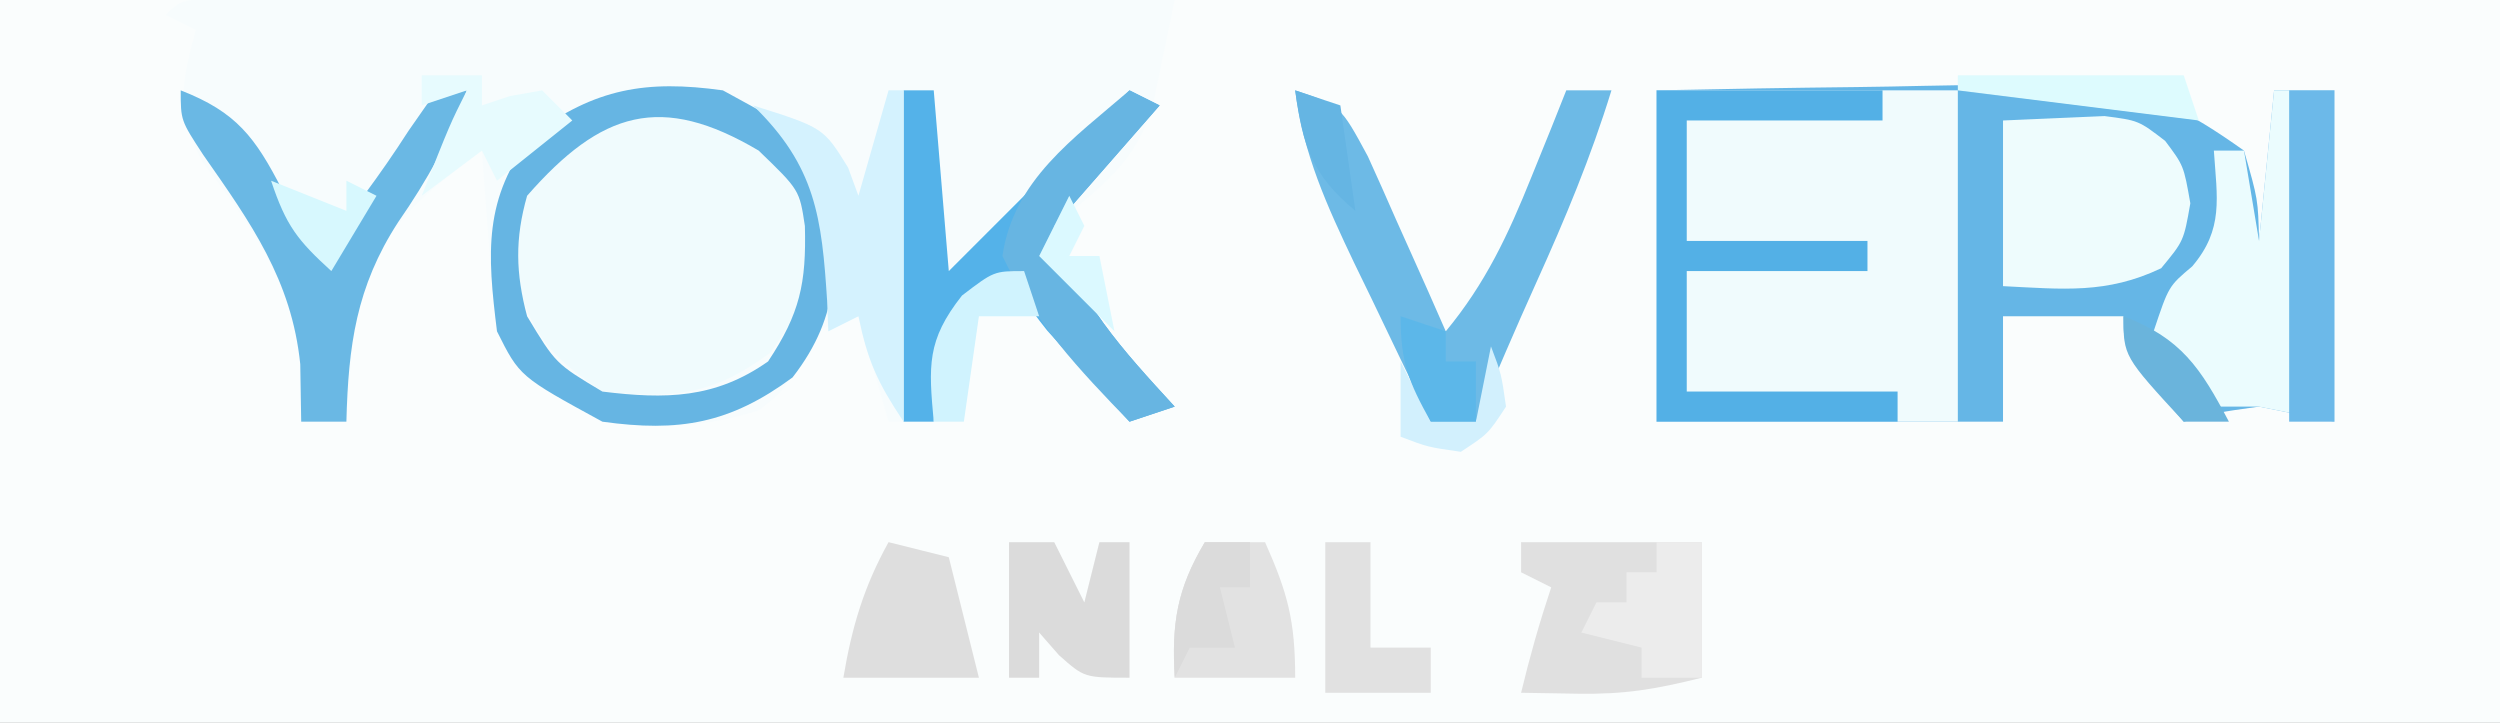 <?xml version="1.0" encoding="UTF-8"?>
<svg xmlns="http://www.w3.org/2000/svg" xmlns:xlink="http://www.w3.org/1999/xlink" width="166px" height="48px" viewBox="0 0 166 48" version="1.1">
<rect x="0" y="0" width="166" height="48" fill="#333333" stroke="none"/>
<g id="surface1">
<path style=" stroke:none;fill-rule:nonzero;fill:rgb(98.039%,99.216%,99.216%);fill-opacity:1;" d="M 0 0 C 54.781 0 109.559 0 166 0 C 166 15.84 166 31.68 166 48 C 111.219 48 56.441 48 0 48 C 0 32.16 0 16.32 0 0 Z M 0 0 "/>
<path style=" stroke:none;fill-rule:nonzero;fill:rgb(96.863%,98.824%,99.216%);fill-opacity:1;" d="M 14.625 -0.121 C 16.383 -0.117 16.383 -0.117 18.172 -0.113 C 19.137 -0.113 19.137 -0.113 20.125 -0.113 C 22.262 -0.113 24.398 -0.105 26.535 -0.098 C 28.012 -0.098 29.492 -0.094 30.969 -0.094 C 34.867 -0.09 38.766 -0.078 42.664 -0.07 C 46.637 -0.059 50.613 -0.055 54.586 -0.051 C 62.391 -0.039 70.195 -0.02 78 0 C 77.703 1.457 77.402 2.91 77.094 4.363 C 76.844 5.578 76.844 5.578 76.586 6.816 C 75.52 10.801 73.062 12.406 70 15 C 71.508 19.98 74.555 23.242 78 27 C 76.516 27.496 76.516 27.496 75 28 C 73.828 26.715 72.66 25.422 71.5 24.125 C 70.852 23.406 70.199 22.688 69.531 21.945 C 68 20 68 20 68 18 C 64.648 20.234 63.184 21.262 62.188 25.25 C 62.094 26.609 62.094 26.609 62 28 C 61.012 28 60.02 28 59 28 C 58.34 25.691 57.68 23.379 57 21 C 56.012 21.328 55.02 21.66 54 22 C 53.691 22.641 53.383 23.277 53.062 23.938 C 52 26 52 26 50.375 27.25 C 46.883 28.352 43.594 28.578 40 28 C 34.5 25 34.5 25 33 22 C 32.77 19.961 32.59 17.918 32.438 15.875 C 32.312 14.23 32.312 14.23 32.184 12.555 C 32.094 11.289 32.094 11.289 32 10 C 27.668 13.16 24.547 15.855 23.598 21.32 C 23.344 23.547 23.141 25.766 23 28 C 22.012 28 21.02 28 20 28 C 19.98 26.742 19.957 25.484 19.938 24.188 C 19.387 18.633 16.684 15.062 13.398 10.676 C 11.648 7.328 12.047 5.582 13 2 C 12.34 1.672 11.68 1.34 11 1 C 12 0 12 0 14.625 -0.121 Z M 14.625 -0.121 "/>
<path style=" stroke:none;fill-rule:nonzero;fill:rgb(39.608%,71.373%,90.196%);fill-opacity:1;" d="M 110 6 C 114.43 5.906 118.855 5.828 123.289 5.781 C 124.793 5.762 126.297 5.734 127.801 5.699 C 129.973 5.648 132.145 5.625 134.316 5.609 C 135.621 5.59 136.926 5.566 138.27 5.547 C 142.918 6.113 145.191 7.305 149 10 C 149.938 13.25 149.938 13.25 150 16 C 150.328 12.699 150.66 9.398 151 6 C 152.32 6 153.641 6 155 6 C 155 13.262 155 20.52 155 28 C 153.352 27.672 151.699 27.34 150 27 C 147.273 27.379 147.273 27.379 145 28 C 141 23.25 141 23.25 141 21 C 138.359 21 135.719 21 133 21 C 133 23.309 133 25.621 133 28 C 125.41 28 117.82 28 110 28 C 110 20.738 110 13.48 110 6 Z M 110 6 "/>
<path style=" stroke:none;fill-rule:nonzero;fill:rgb(94.118%,98.431%,99.216%);fill-opacity:1;" d="M 110 6 C 116.602 6 123.199 6 130 6 C 130 13.262 130 20.52 130 28 C 123.398 28 116.801 28 110 28 C 110 20.738 110 13.48 110 6 Z M 110 6 "/>
<path style=" stroke:none;fill-rule:nonzero;fill:rgb(94.118%,98.431%,99.216%);fill-opacity:1;" d="M 47 8 C 52.555 11.289 52.555 11.289 53.516 14.973 C 53.703 18.531 53.297 20.613 51.125 23.438 C 47.305 26.246 44.758 26.484 40 26 C 37.074 24.008 35.414 22.551 34.484 19.062 C 34.297 16.82 34.383 15.168 35 13 C 38.621 8.863 41.477 6.848 47 8 Z M 47 8 "/>
<path style=" stroke:none;fill-rule:nonzero;fill:rgb(92.157%,98.824%,99.608%);fill-opacity:1;" d="M 151 6 C 152.32 6 153.641 6 155 6 C 155 13.262 155 20.52 155 28 C 153.352 27.672 151.699 27.34 150 27 C 149.012 27 148.02 27 147 27 C 144.75 24.688 144.75 24.688 143 22 C 144 19 144 19 145.562 17.688 C 147.668 15.215 147.211 13.137 147 10 C 147.66 10 148.32 10 149 10 C 149.328 11.98 149.66 13.961 150 16 C 150.328 12.699 150.66 9.398 151 6 Z M 151 6 "/>
<path style=" stroke:none;fill-rule:nonzero;fill:rgb(40%,70.98%,89.02%);fill-opacity:1;" d="M 48 6 C 53.5 9 53.5 9 55 12 C 55.645 17.207 55.918 20.816 52.625 25.062 C 48.477 28.125 45.102 28.711 40 28 C 34.5 25 34.5 25 33 22 C 32.355 16.793 32.082 13.184 35.375 8.938 C 39.523 5.875 42.898 5.289 48 6 Z M 35 13 C 34.188 15.852 34.238 18.141 35 21 C 36.898 24.148 36.898 24.148 40 26 C 44.195 26.516 47.48 26.477 51 24 C 53.117 20.82 53.543 18.805 53.445 15.008 C 53.082 12.609 53.082 12.609 50.375 10 C 43.902 6.164 39.934 7.363 35 13 Z M 35 13 "/>
<path style=" stroke:none;fill-rule:nonzero;fill:rgb(32.549%,69.02%,90.196%);fill-opacity:1;" d="M 110 6 C 114.949 6 119.898 6 125 6 C 125 6.66 125 7.32 125 8 C 120.711 8 116.422 8 112 8 C 112 10.641 112 13.281 112 16 C 115.961 16 119.922 16 124 16 C 124 16.66 124 17.32 124 18 C 120.039 18 116.078 18 112 18 C 112 20.641 112 23.281 112 26 C 116.621 26 121.238 26 126 26 C 126 26.66 126 27.32 126 28 C 120.719 28 115.441 28 110 28 C 110 20.738 110 13.48 110 6 Z M 110 6 "/>
<path style=" stroke:none;fill-rule:nonzero;fill:rgb(93.333%,98.824%,99.216%);fill-opacity:1;" d="M 133 8 C 134.422 7.938 135.848 7.875 137.312 7.812 C 138.512 7.762 138.512 7.762 139.738 7.707 C 142 8 142 8 143.766 9.355 C 145 11 145 11 145.438 13.5 C 145 16 145 16 143.5 17.812 C 139.879 19.535 136.988 19.199 133 19 C 133 15.371 133 11.738 133 8 Z M 133 8 "/>
<path style=" stroke:none;fill-rule:nonzero;fill:rgb(32.941%,69.804%,91.373%);fill-opacity:1;" d="M 60 6 C 60.66 6 61.32 6 62 6 C 62.328 9.961 62.66 13.922 63 18 C 66.961 14.039 70.922 10.078 75 6 C 75.66 6.328 76.32 6.66 77 7 C 74.691 9.641 72.379 12.281 70 15 C 71.508 19.98 74.555 23.242 78 27 C 77.012 27.328 76.02 27.66 75 28 C 73.828 26.715 72.66 25.422 71.5 24.125 C 70.852 23.406 70.199 22.688 69.531 21.945 C 68 20 68 20 68 18 C 64.648 20.234 63.184 21.262 62.188 25.25 C 62.125 26.156 62.062 27.066 62 28 C 61.34 28 60.68 28 60 28 C 60 20.738 60 13.48 60 6 Z M 60 6 "/>
<path style=" stroke:none;fill-rule:nonzero;fill:rgb(42.745%,72.941%,90.196%);fill-opacity:1;" d="M 86 6 C 89 7 89 7 90.824 10.379 C 91.457 11.77 92.078 13.164 92.688 14.562 C 93.008 15.273 93.328 15.984 93.656 16.719 C 94.449 18.473 95.227 20.234 96 22 C 98.641 18.809 100.145 15.586 101.688 11.75 C 102.125 10.672 102.562 9.594 103.012 8.484 C 103.336 7.664 103.664 6.844 104 6 C 104.988 6 105.98 6 107 6 C 105.645 10.41 103.918 14.547 102.02 18.742 C 100.633 21.809 99.316 24.902 98 28 C 97.012 28 96.02 28 95 28 C 93.68 25.273 92.371 22.543 91.062 19.812 C 90.688 19.043 90.316 18.273 89.93 17.484 C 88.117 13.676 86.535 10.23 86 6 Z M 86 6 "/>
<path style=" stroke:none;fill-rule:nonzero;fill:rgb(87.843%,87.843%,87.843%);fill-opacity:1;" d="M 101 36 C 104.961 36 108.922 36 113 36 C 113 38.969 113 41.941 113 45 C 109.871 45.781 107.859 46.113 104.75 46.062 C 102.895 46.031 102.895 46.031 101 46 C 101.574 43.613 102.223 41.332 103 39 C 102.34 38.672 101.68 38.34 101 38 C 101 37.34 101 36.68 101 36 Z M 101 36 "/>
<path style=" stroke:none;fill-rule:nonzero;fill:rgb(41.569%,72.157%,89.412%);fill-opacity:1;" d="M 12 6 C 15.711 7.445 16.949 9.121 18.75 12.625 C 19.18 13.441 19.605 14.258 20.047 15.102 C 20.52 16.043 20.52 16.043 21 17 C 23.223 14.305 25.234 11.633 27.125 8.688 C 27.742 7.801 28.363 6.914 29 6 C 29.66 6 30.32 6 31 6 C 29.871 9.289 28.402 11.914 26.438 14.75 C 23.652 19.039 23.129 22.957 23 28 C 22.012 28 21.02 28 20 28 C 19.98 26.742 19.957 25.484 19.938 24.188 C 19.367 18.594 16.664 14.816 13.496 10.285 C 12 8 12 8 12 6 Z M 12 6 "/>
<path style=" stroke:none;fill-rule:nonzero;fill:rgb(83.137%,94.902%,99.608%);fill-opacity:1;" d="M 59 6 C 59.328 6 59.66 6 60 6 C 60 13.262 60 20.52 60 28 C 58.254 25.379 57.613 23.961 57 21 C 56.012 21.496 56.012 21.496 55 22 C 54.973 21.336 54.949 20.672 54.922 19.988 C 54.566 14.457 54.168 11.035 50 7 C 54.676 8.477 54.676 8.477 56.312 11.125 C 56.539 11.742 56.766 12.363 57 13 C 57.66 10.691 58.32 8.379 59 6 Z M 59 6 "/>
<path style=" stroke:none;fill-rule:nonzero;fill:rgb(42.353%,72.549%,91.373%);fill-opacity:1;" d="M 152 6 C 152.988 6 153.98 6 155 6 C 155 13.262 155 20.52 155 28 C 154.012 28 153.02 28 152 28 C 152 20.738 152 13.48 152 6 Z M 152 6 "/>
<path style=" stroke:none;fill-rule:nonzero;fill:rgb(40.392%,70.98%,88.627%);fill-opacity:1;" d="M 75 6 C 75.66 6.328 76.32 6.66 77 7 C 74.691 9.641 72.379 12.281 70 15 C 71.508 19.98 74.555 23.242 78 27 C 77.012 27.328 76.02 27.66 75 28 C 71.668 24.574 68.641 21.336 66.562 17 C 67.297 11.953 71.266 9.219 75 6 Z M 75 6 "/>
<path style=" stroke:none;fill-rule:nonzero;fill:rgb(87.059%,87.059%,87.059%);fill-opacity:1;" d="M 59 36 C 60.32 36.328 61.641 36.66 63 37 C 63.66 39.641 64.32 42.281 65 45 C 62.031 45 59.059 45 56 45 C 56.559 41.656 57.352 38.969 59 36 Z M 59 36 "/>
<path style=" stroke:none;fill-rule:nonzero;fill:rgb(85.882%,85.882%,85.882%);fill-opacity:1;" d="M 67 36 C 67.988 36 68.98 36 70 36 C 70.66 37.32 71.32 38.641 72 40 C 72.328 38.68 72.66 37.359 73 36 C 73.66 36 74.32 36 75 36 C 75 38.969 75 41.941 75 45 C 72 45 72 45 70.312 43.5 C 69.879 43.004 69.445 42.512 69 42 C 69 42.988 69 43.98 69 45 C 68.34 45 67.68 45 67 45 C 67 42.031 67 39.059 67 36 Z M 67 36 "/>
<path style=" stroke:none;fill-rule:nonzero;fill:rgb(88.627%,88.627%,88.627%);fill-opacity:1;" d="M 80 36 C 81.32 36 82.641 36 84 36 C 85.5 39.371 86 41.203 86 45 C 83.359 45 80.719 45 78 45 C 77.797 41.375 78.141 39.137 80 36 Z M 80 36 "/>
<path style=" stroke:none;fill-rule:nonzero;fill:rgb(92.549%,92.549%,92.549%);fill-opacity:1;" d="M 110 36 C 110.988 36 111.98 36 113 36 C 113 38.969 113 41.941 113 45 C 111.68 45 110.359 45 109 45 C 109 44.34 109 43.68 109 43 C 107.68 42.672 106.359 42.34 105 42 C 105.328 41.34 105.66 40.68 106 40 C 106.66 40 107.32 40 108 40 C 108 39.34 108 38.68 108 38 C 108.66 38 109.32 38 110 38 C 110 37.34 110 36.68 110 36 Z M 110 36 "/>
<path style=" stroke:none;fill-rule:nonzero;fill:rgb(88.235%,88.235%,88.235%);fill-opacity:1;" d="M 88 36 C 88.988 36 89.98 36 91 36 C 91 38.309 91 40.621 91 43 C 92.32 43 93.641 43 95 43 C 95 43.988 95 44.98 95 46 C 92.691 46 90.379 46 88 46 C 88 42.699 88 39.398 88 36 Z M 88 36 "/>
<path style=" stroke:none;fill-rule:nonzero;fill:rgb(90.588%,98.431%,99.608%);fill-opacity:1;" d="M 28 5 C 29.32 5 30.641 5 32 5 C 32 5.66 32 6.32 32 7 C 32.93 6.691 32.93 6.691 33.875 6.375 C 34.578 6.25 35.277 6.129 36 6 C 36.66 6.66 37.32 7.32 38 8 C 36.352 9.32 34.699 10.641 33 12 C 32.672 11.34 32.34 10.68 32 10 C 30.68 10.988 29.359 11.98 28 13 C 29.875 8.25 29.875 8.25 31 6 C 30.012 6.328 29.02 6.66 28 7 C 28 6.34 28 5.68 28 5 Z M 28 5 "/>
<path style=" stroke:none;fill-rule:nonzero;fill:rgb(81.569%,95.294%,99.608%);fill-opacity:1;" d="M 68 18 C 68.328 18.988 68.66 19.98 69 21 C 67.68 21 66.359 21 65 21 C 64.672 23.309 64.34 25.621 64 28 C 63.34 28 62.68 28 62 28 C 61.664 24.297 61.523 22.605 63.875 19.625 C 66 18 66 18 68 18 Z M 68 18 "/>
<path style=" stroke:none;fill-rule:nonzero;fill:rgb(85.882%,85.882%,85.882%);fill-opacity:1;" d="M 80 36 C 80.988 36 81.98 36 83 36 C 83 36.988 83 37.98 83 39 C 82.34 39 81.68 39 81 39 C 81.328 40.32 81.66 41.641 82 43 C 81.012 43 80.02 43 79 43 C 78.672 43.66 78.34 44.32 78 45 C 77.797 41.375 78.141 39.137 80 36 Z M 80 36 "/>
<path style=" stroke:none;fill-rule:nonzero;fill:rgb(82.353%,94.118%,99.216%);fill-opacity:1;" d="M 99 23 C 99.688 24.812 99.688 24.812 100 27 C 98.812 28.812 98.812 28.812 97 30 C 94.812 29.688 94.812 29.688 93 29 C 93 27.352 93 25.699 93 24 C 93.66 25.32 94.32 26.641 95 28 C 95.988 28 96.98 28 98 28 C 98.328 26.352 98.66 24.699 99 23 Z M 99 23 "/>
<path style=" stroke:none;fill-rule:nonzero;fill:rgb(36.078%,71.765%,91.373%);fill-opacity:1;" d="M 93 21 C 93.988 21.328 94.98 21.66 96 22 C 96 22.66 96 23.32 96 24 C 96.66 24 97.32 24 98 24 C 98 25.32 98 26.641 98 28 C 97.012 28 96.02 28 95 28 C 93.539 25.352 93 24.105 93 21 Z M 93 21 "/>
<path style=" stroke:none;fill-rule:nonzero;fill:rgb(86.667%,98.431%,99.608%);fill-opacity:1;" d="M 130 5 C 134.949 5 139.898 5 145 5 C 145.328 5.988 145.66 6.98 146 8 C 140.719 7.34 135.441 6.68 130 6 C 130 5.672 130 5.34 130 5 Z M 130 5 "/>
<path style=" stroke:none;fill-rule:nonzero;fill:rgb(85.882%,97.647%,100%);fill-opacity:1;" d="M 71 13 C 71.328 13.66 71.66 14.32 72 15 C 71.672 15.66 71.34 16.32 71 17 C 71.66 17 72.32 17 73 17 C 73.328 18.648 73.66 20.301 74 22 C 72.352 20.352 70.699 18.699 69 17 C 69.66 15.68 70.32 14.359 71 13 Z M 71 13 "/>
<path style=" stroke:none;fill-rule:nonzero;fill:rgb(84.314%,97.255%,99.608%);fill-opacity:1;" d="M 18 12 C 20.477 12.988 20.477 12.988 23 14 C 23 13.34 23 12.68 23 12 C 23.66 12.328 24.32 12.66 25 13 C 23.516 15.477 23.516 15.477 22 18 C 19.754 15.949 18.996 14.992 18 12 Z M 18 12 "/>
<path style=" stroke:none;fill-rule:nonzero;fill:rgb(41.569%,70.588%,86.275%);fill-opacity:1;" d="M 141 21 C 144.828 22.453 146.121 24.43 148 28 C 147.012 28 146.02 28 145 28 C 141 23.656 141 23.656 141 21 Z M 141 21 "/>
<path style=" stroke:none;fill-rule:nonzero;fill:rgb(39.608%,70.98%,89.02%);fill-opacity:1;" d="M 86 6 C 86.988 6.328 87.98 6.66 89 7 C 89.328 9.309 89.66 11.621 90 14 C 87.102 11.605 86.5 9.688 86 6 Z M 86 6 "/>
</g>
</svg>
